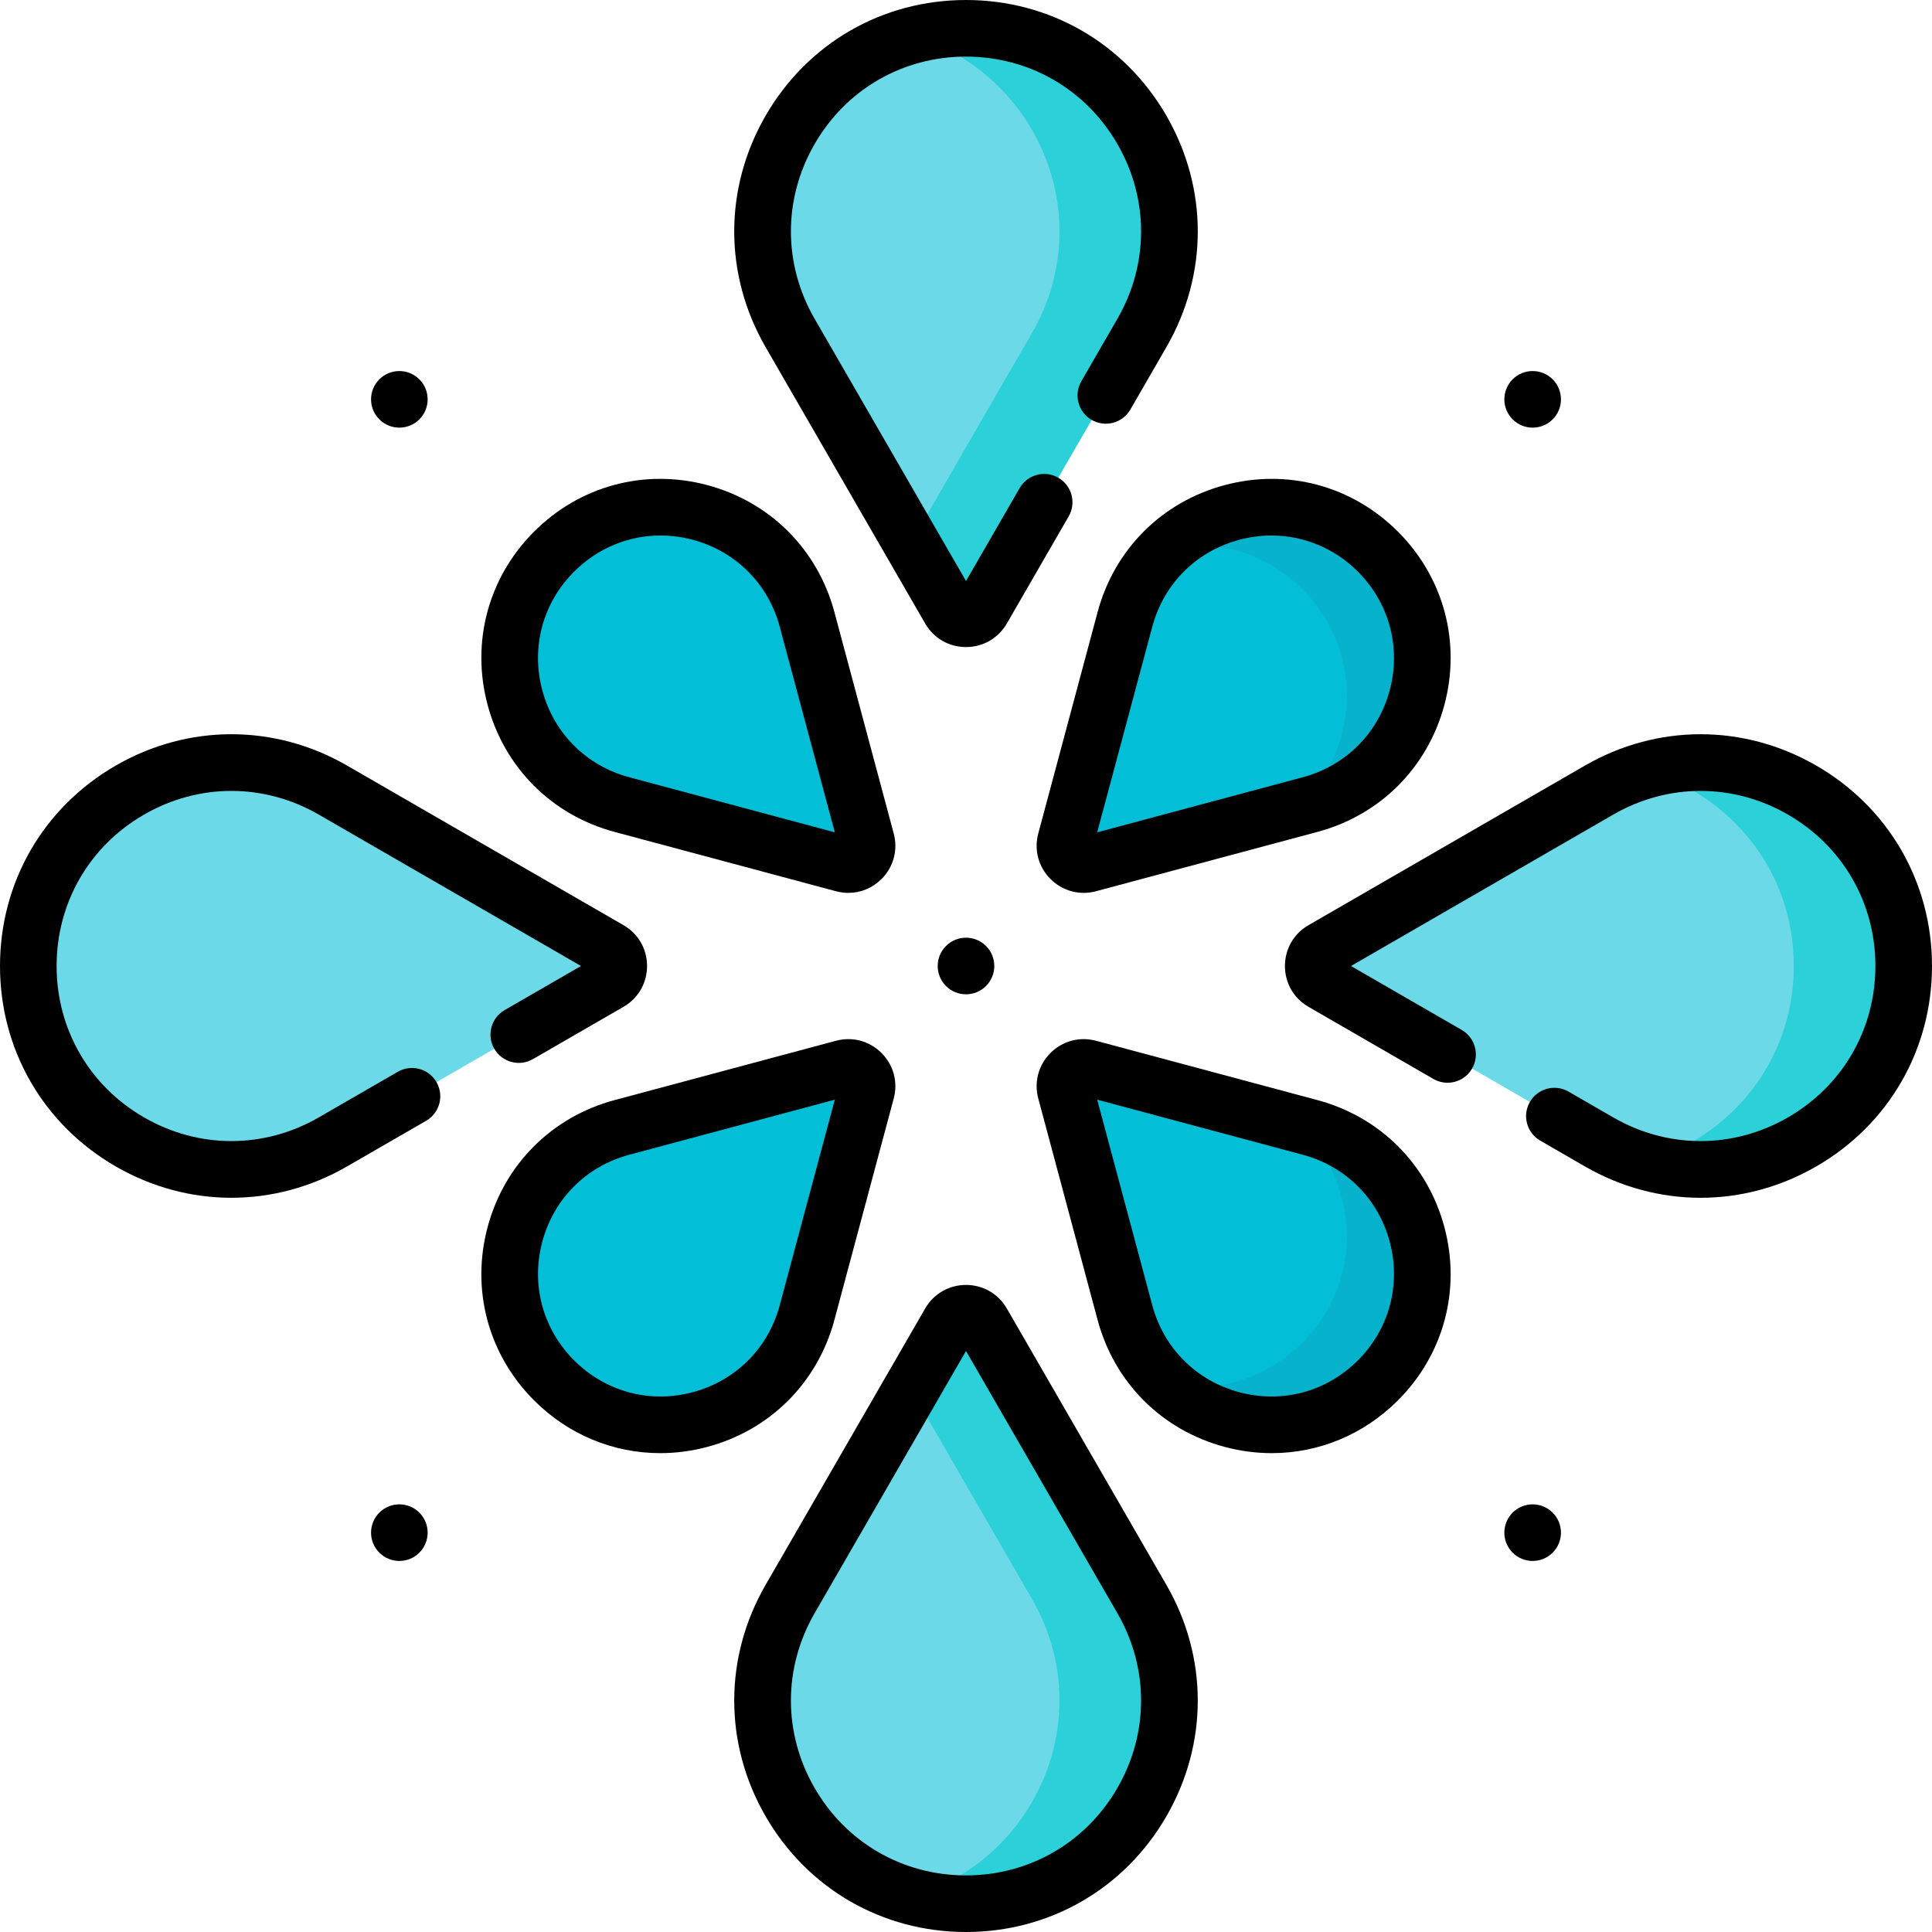 <svg id="Capa_1" enable-background="new 0 0 512 512" height="512" viewBox="0 0 512 512" width="512" xmlns="http://www.w3.org/2000/svg"><g><g><g fill="#6bd9e7"><path d="m292.614 88.239-32.284 73.239c-1.924 3.333-6.736 3.333-8.66 0l-42.284-73.239c-20.718-35.884 5.179-80.739 46.614-80.739 41.435 0 57.332 44.855 36.614 80.739z"/><path d="m209.385 423.762 42.284-73.239c1.924-3.333 6.736-3.333 8.66 0l32.284 73.239c20.719 35.883 4.822 80.738-36.613 80.738-41.435 0-67.332-44.855-46.615-80.738z"/><path d="m491.216 256c-11.688-54.881-55.135-51.86-55.14-51.859-4.167 1.195-8.297 2.925-12.314 5.245l-73.239 42.284c-3.333 1.924-3.333 6.736 0 8.66l73.239 42.284c4.017 2.319 8.148 4.05 12.314 5.245.018.001 66.827 3.018 55.14-51.859z"/></g><path d="m256 7.5c-5.11 0-9.982.685-14.561 1.948 32.551 8.981 50.217 47.332 32.054 78.791l-32.054 55.519 10.23 17.72c1.924 3.333 6.736 3.333 8.66 0l42.284-73.239c20.719-35.884-5.178-80.739-46.613-80.739z" fill="#2bd0d8"/><path d="m256 504.5c-5.11 0-9.982-.685-14.561-1.948 32.551-8.981 50.217-47.332 32.054-78.791l-32.054-55.519 10.23-17.719c1.924-3.333 6.736-3.333 8.66 0l42.284 73.239c20.719 35.883-5.178 80.738-46.613 80.738z" fill="#2bd0d8"/><path d="m88.238 209.386 73.239 42.284c3.333 1.924 3.333 6.736 0 8.66l-73.239 42.284c-35.883 20.718-80.738-5.179-80.738-46.614 0-41.435 44.855-67.332 80.738-46.614z" fill="#6bd9e7"/><path d="m436.075 204.141c21.846 6.209 39.303 26.01 39.303 51.859 0 25.849-17.458 45.65-39.303 51.859 33.052 9.475 68.425-15.063 68.425-51.859 0-36.796-35.373-61.334-68.425-51.859z" fill="#2bd0d8"/><path d="m347.195 213.219-58.672 15.721c-3.718.996-7.12-2.406-6.124-6.124l15.721-58.672c2.079-7.759 6.142-14.174 11.4-19.034 0 0 27.27-17.007 51.31 18.866 24.041 35.875-13.635 49.243-13.635 49.243z" fill="#03bed7"/><path d="m213.879 164.145 15.721 58.672c.996 3.718-2.406 7.12-6.124 6.124l-58.672-15.721c-29.794-7.983-39.773-45.226-17.962-67.037 21.811-21.811 59.054-11.832 67.037 17.962z" fill="#03bed7"/><path d="m213.879 347.855 15.721-58.672c.996-3.718-2.406-7.12-6.124-6.124l-58.672 15.721c-29.794 7.983-39.773 45.226-17.962 67.037 21.811 21.812 59.054 11.832 67.037-17.962z" fill="#03bed7"/><path d="m347.195 213.212-3.257.873c15.906-14.598 18.2-40.929 1.219-57.909-10.056-10.056-23.39-13.34-35.627-11.054 14.933-13.804 39.495-15.078 55.627 1.054 21.811 21.81 11.832 59.052-17.962 67.036z" fill="#07b2cd"/><path d="m347.195 298.781-58.672-15.721c-3.718-.996-7.12 2.406-6.124 6.124l15.721 58.672c2.079 7.759 6.142 14.174 11.4 19.034 0 0 27.27 17.007 51.31-18.866 24.041-35.875-13.635-49.243-13.635-49.243z" fill="#03bed7"/><path d="m347.195 298.789-3.257-.873c15.906 14.598 18.2 40.928 1.219 57.909-10.056 10.056-23.39 13.34-35.627 11.054 14.933 13.804 39.495 15.078 55.627-1.054 21.811-21.811 11.832-59.053-17.962-67.036z" fill="#07b2cd"/></g><g><g><path d="m400.866 111.134c-2.929-2.929-2.929-7.678 0-10.607 2.929-2.929 7.678-2.929 10.607 0 2.929 2.929 2.929 7.678 0 10.607-2.93 2.929-7.678 2.929-10.607 0z"/></g><g><path d="m100.528 411.472c-2.929-2.929-2.929-7.678 0-10.607 2.929-2.929 7.678-2.929 10.607 0 2.929 2.929 2.929 7.678 0 10.607-2.93 2.929-7.678 2.929-10.607 0z"/></g><g><path d="m111.134 111.134c-2.929 2.929-7.678 2.929-10.607 0-2.929-2.929-2.929-7.678 0-10.607 2.929-2.929 7.678-2.929 10.607 0 2.929 2.93 2.929 7.678 0 10.607z"/></g><g><path d="m411.472 411.472c-2.929 2.929-7.678 2.929-10.607 0-2.929-2.929-2.929-7.678 0-10.607 2.929-2.929 7.678-2.929 10.607 0 2.929 2.93 2.929 7.678 0 10.607z"/></g><g><path d="m261.303 261.303c-2.929 2.929-7.678 2.929-10.607 0-2.929-2.929-2.929-7.678 0-10.607 2.929-2.929 7.678-2.929 10.607 0 2.929 2.93 2.929 7.678 0 10.607z"/></g><g><path d="m256 512c-22.17 0-42.024-11.463-53.11-30.663-11.085-19.2-11.085-42.125 0-61.326l42.285-73.239c2.259-3.913 6.306-6.25 10.824-6.25 4.52 0 8.566 2.336 10.826 6.25l42.284 73.239c11.085 19.2 11.086 42.125 0 61.326-11.085 19.2-30.938 30.663-53.109 30.663zm-40.12-84.488c-8.374 14.504-8.374 31.822.001 46.326 8.373 14.503 23.371 23.162 40.119 23.162s31.746-8.659 40.119-23.163c8.374-14.504 8.374-31.822 0-46.326l-40.119-69.488z"/></g><g><path d="m61.326 317.424c-10.533 0-21.061-2.771-30.663-8.314-19.2-11.086-30.663-30.94-30.663-53.11s11.463-42.024 30.663-53.11c19.2-11.085 42.125-11.084 61.325.001l73.239 42.284c3.913 2.259 6.25 6.306 6.25 10.825s-2.337 8.566-6.251 10.826l-23.992 13.852c-3.586 2.073-8.174.843-10.245-2.745-2.071-3.587-.842-8.174 2.745-10.245l20.243-11.688-69.489-40.119c-14.503-8.373-31.821-8.374-46.325 0-14.504 8.373-23.163 23.371-23.163 40.119s8.659 31.746 23.163 40.119c14.504 8.374 31.822 8.374 46.326.001l20.939-12.089c3.587-2.071 8.174-.842 10.245 2.745s.842 8.174-2.745 10.245l-20.94 12.089c-9.598 5.542-20.132 8.314-30.662 8.314z"/></g><g><path d="m256 171.478c-.001 0-.001 0-.001 0-4.519 0-8.565-2.337-10.824-6.25l-42.285-73.24c-11.085-19.2-11.085-42.125 0-61.325 11.086-19.2 30.94-30.663 53.11-30.663 22.171 0 42.024 11.463 53.109 30.663 11.086 19.2 11.085 42.126 0 61.326l-9.554 16.549c-2.07 3.587-6.657 4.816-10.245 2.745-3.587-2.071-4.816-6.658-2.745-10.245l9.554-16.549c8.374-14.504 8.374-31.822 0-46.326-8.373-14.504-23.371-23.163-40.119-23.163s-31.746 8.659-40.119 23.163c-8.374 14.504-8.374 31.822-.001 46.325l40.12 69.49 14.221-24.63c2.069-3.588 6.659-4.817 10.245-2.745 3.587 2.071 4.816 6.658 2.745 10.245l-16.386 28.38c-2.26 3.913-6.306 6.25-10.825 6.25z"/></g><g><path d="m450.674 317.424c-10.531 0-21.063-2.772-30.662-8.314l-11.833-6.832c-3.587-2.071-4.816-6.658-2.745-10.245 2.07-3.588 6.659-4.818 10.245-2.745l11.833 6.832c14.504 8.374 31.821 8.373 46.325-.001 14.504-8.373 23.163-23.371 23.163-40.119s-8.659-31.746-23.163-40.119c-14.504-8.374-31.821-8.374-46.325 0l-69.49 40.119 29.346 16.943c3.587 2.071 4.816 6.658 2.745 10.245-2.07 3.586-6.656 4.816-10.245 2.745l-33.096-19.108c-3.913-2.259-6.25-6.306-6.25-10.825s2.337-8.566 6.25-10.825l73.239-42.284c19.199-11.085 42.126-11.085 61.325-.001 19.201 11.086 30.664 30.94 30.664 53.11s-11.463 42.024-30.663 53.11c-9.6 5.542-20.131 8.314-30.663 8.314z"/></g><g><path d="m224.827 236.622c-1.091 0-2.196-.144-3.291-.437l-58.672-15.721c-16.611-4.451-29.185-17.025-33.636-33.636s.151-33.788 12.312-45.949c12.16-12.161 29.338-16.765 45.949-12.311 16.611 4.451 29.185 17.025 33.636 33.636l15.721 58.672c1.169 4.365-.04 8.878-3.235 12.074-2.395 2.392-5.528 3.672-8.784 3.672zm-2.472-11.865h.01zm-47.328-82.84c-8.484 0-16.646 3.333-22.882 9.568-8.326 8.326-11.477 20.086-8.429 31.46 3.047 11.373 11.657 19.982 23.029 23.029l54.489 14.601-14.601-54.489c-3.047-11.372-11.656-19.982-23.029-23.029-2.853-.765-5.734-1.14-8.577-1.14z"/></g><g><path d="m174.959 385.097c-12.392 0-24.312-4.867-33.42-13.976-12.16-12.16-16.763-29.337-12.312-45.948s17.025-29.185 33.636-33.636l58.672-15.721c4.366-1.169 8.879.041 12.074 3.235 3.195 3.195 4.405 7.709 3.235 12.074l-15.721 58.672c-4.451 16.611-17.025 29.185-33.636 33.636-4.168 1.117-8.376 1.664-12.528 1.664zm46.276-93.672-54.489 14.601c-11.373 3.047-19.982 11.656-23.029 23.029s.104 23.134 8.429 31.459c8.326 8.325 20.087 11.478 31.46 8.429 11.373-3.047 19.982-11.657 23.029-23.029z"/></g><g><path d="m287.173 236.622c-3.257 0-6.389-1.279-8.782-3.672-3.195-3.195-4.405-7.709-3.235-12.074l15.722-58.672c4.451-16.611 17.025-29.185 33.636-33.636 16.612-4.454 33.788.151 45.948 12.311s16.763 29.337 12.312 45.948c-4.45 16.611-17.025 29.186-33.636 33.636l-58.672 15.721c-1.097.294-2.202.438-3.293.438zm49.8-94.705c-2.844 0-5.723.374-8.577 1.139-11.373 3.047-19.982 11.656-23.03 23.03l-14.601 54.489 54.489-14.601c11.373-3.047 19.982-11.656 23.03-23.029 3.047-11.373-.105-23.134-8.431-31.459-6.235-6.236-14.398-9.569-22.88-9.569zm-38.852 22.228h.01z"/></g><g><path d="m337.04 385.097c-4.152.001-8.357-.546-12.527-1.664-16.61-4.451-29.185-17.025-33.636-33.636l-15.722-58.672c-1.17-4.365.04-8.879 3.235-12.074 3.194-3.195 7.704-4.405 12.074-3.235l58.672 15.721c16.611 4.451 29.186 17.026 33.636 33.637 4.451 16.611-.151 33.788-12.312 45.948-9.107 9.107-21.029 13.975-33.42 13.975zm-46.275-93.672 14.601 54.489c3.048 11.374 11.657 19.982 23.03 23.03 11.373 3.05 23.133-.104 31.458-8.429 8.326-8.326 11.478-20.086 8.431-31.459-3.048-11.373-11.657-19.983-23.03-23.03z"/></g></g></g></svg>